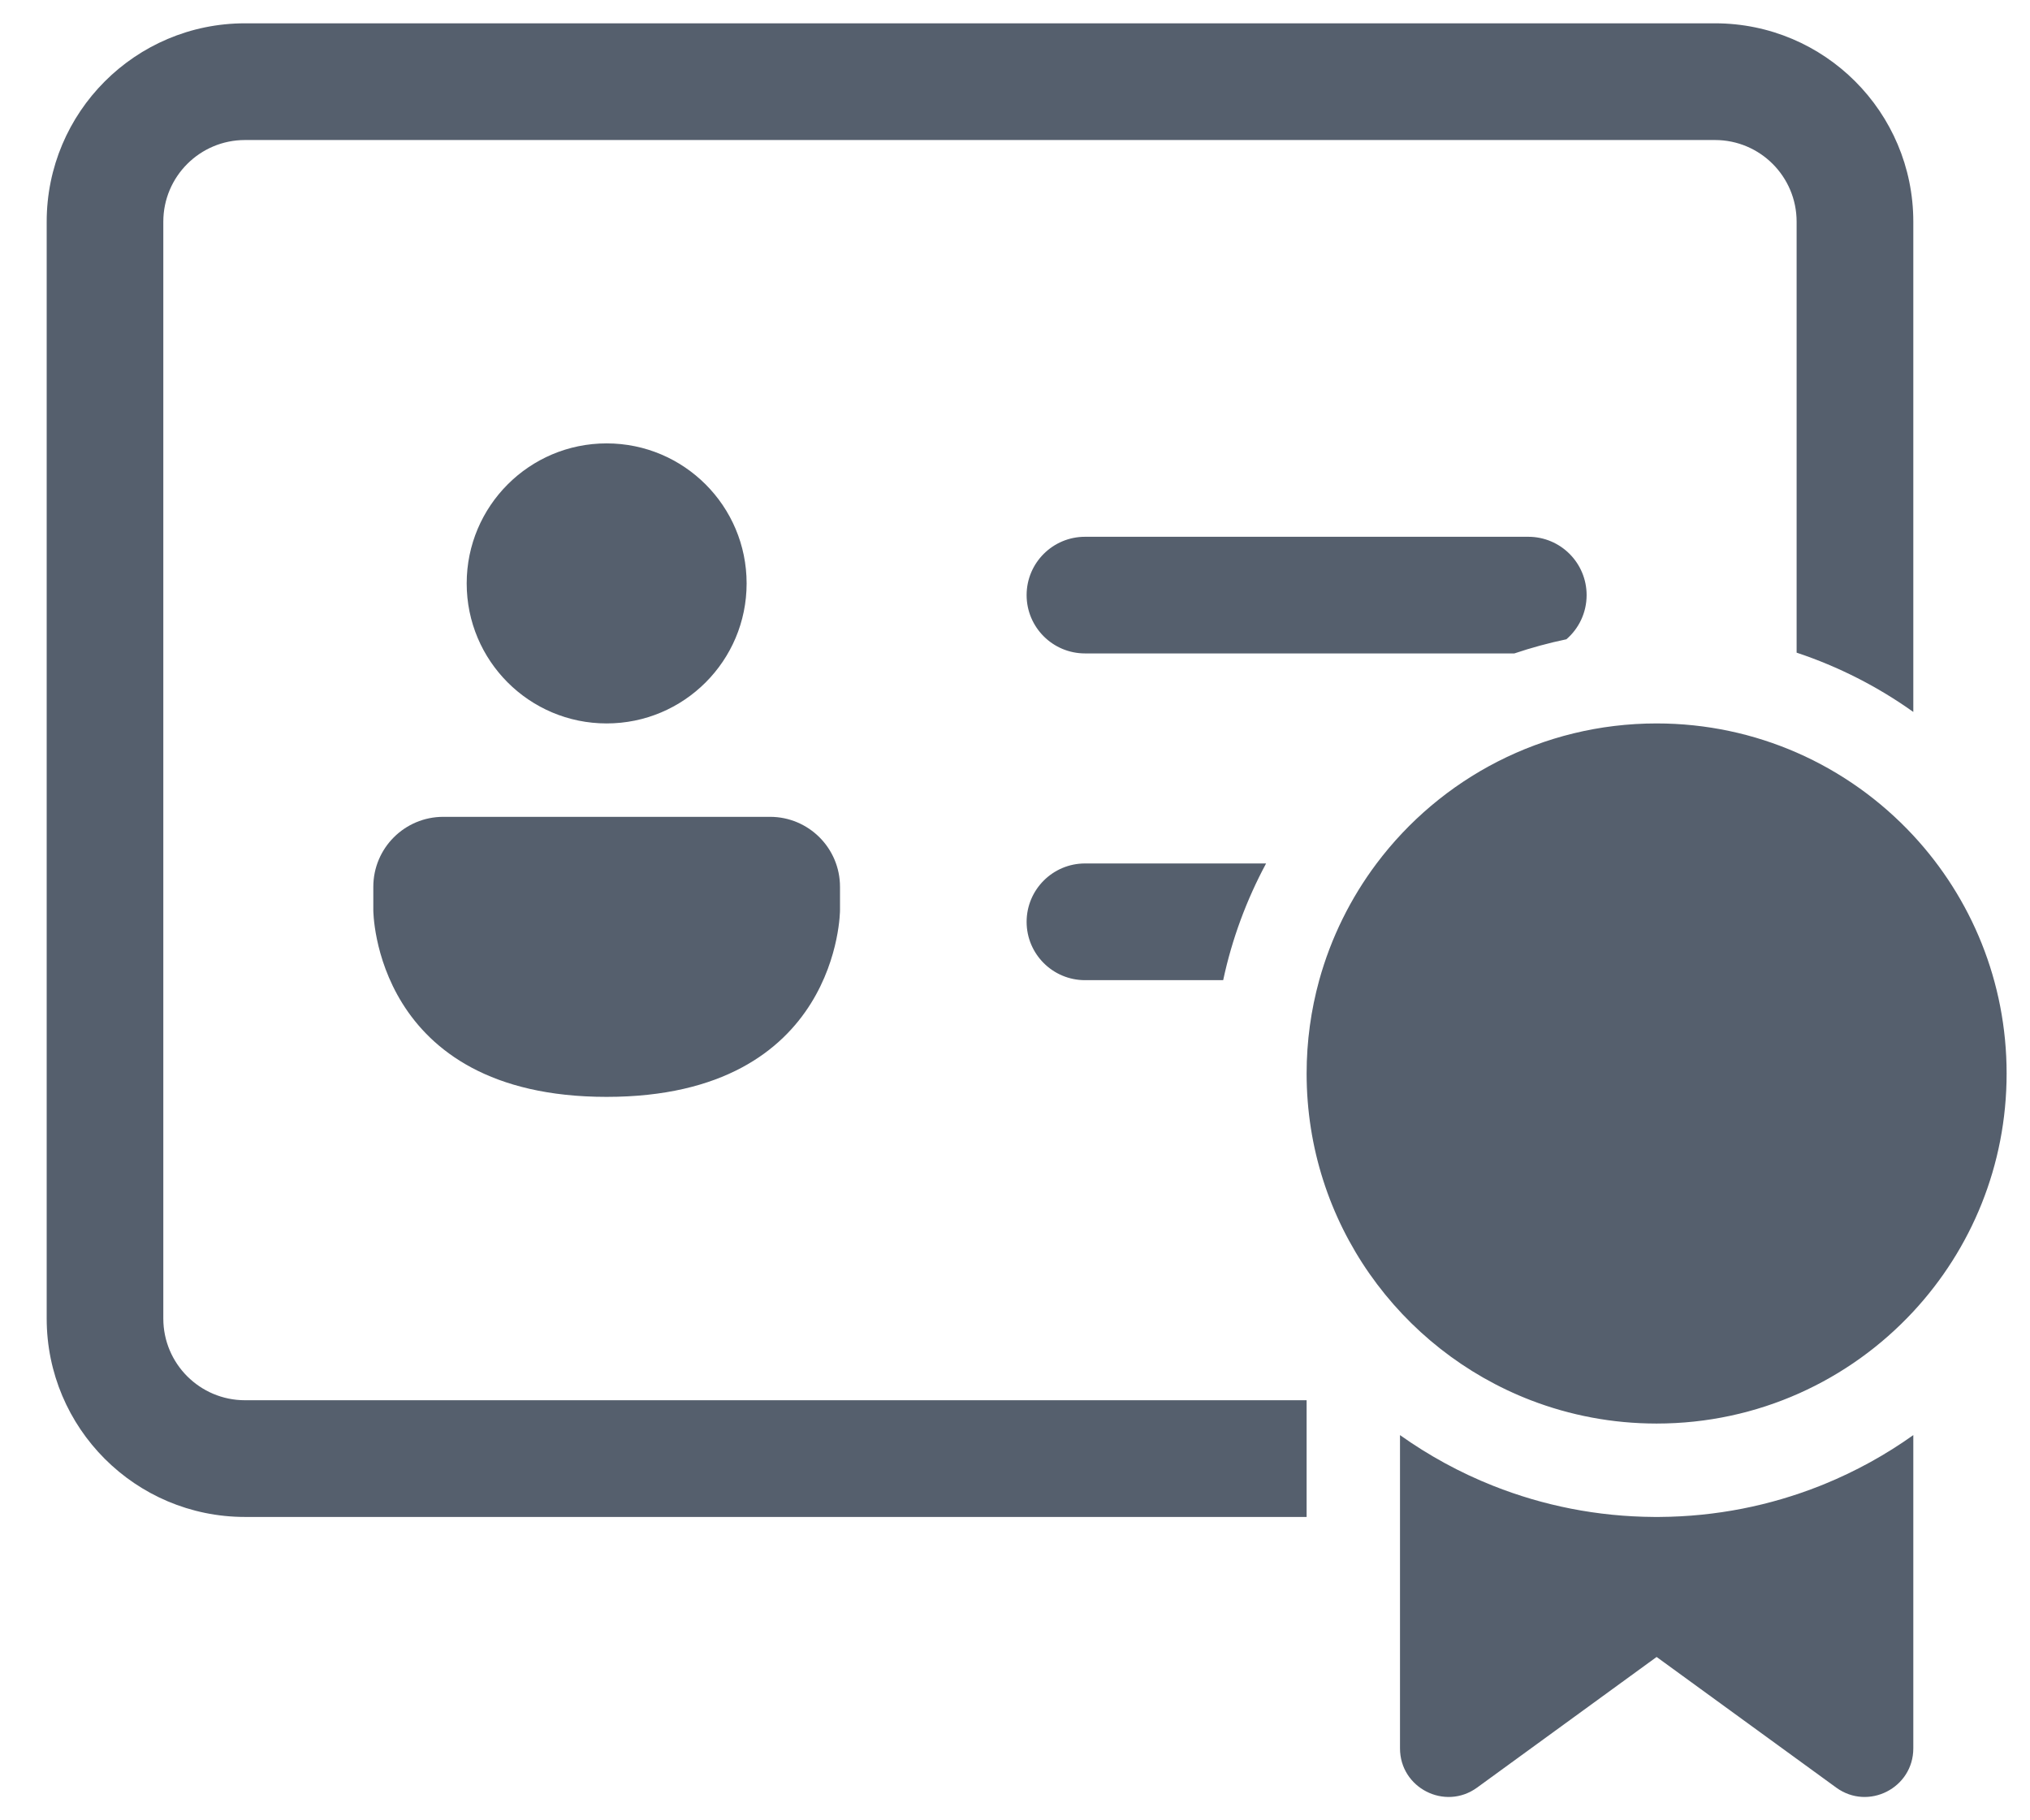 <svg width="29" height="26" viewBox="0 0 29 26" fill="none" xmlns="http://www.w3.org/2000/svg">
<path d="M10.666 8.333C10.666 9.438 9.771 10.333 8.666 10.333C7.562 10.333 6.667 9.438 6.667 8.333C6.667 7.229 7.562 6.333 8.666 6.333C9.771 6.333 10.666 7.229 10.666 8.333ZM5.333 12.667C5.333 12.114 5.781 11.667 6.333 11.667H11C11.552 11.667 12 12.114 12 12.667V13C12 13 12 15.667 8.666 15.667C5.333 15.667 5.333 13 5.333 13V12.667ZM14.666 8.5C14.666 8.04 15.04 7.667 15.5 7.667H21.833C22.293 7.667 22.666 8.04 22.666 8.5C22.666 8.752 22.554 8.979 22.377 9.131C22.123 9.184 21.875 9.252 21.634 9.333H15.5C15.04 9.333 14.666 8.96 14.666 8.5ZM25.666 3.167V9.322C26.267 9.522 26.828 9.809 27.333 10.169V3.167C27.333 1.602 26.065 0.333 24.5 0.333H3.5C1.935 0.333 0.667 1.602 0.667 3.167V18.833C0.667 20.398 1.935 21.667 3.5 21.667H18.666V20H3.5C2.856 20 2.333 19.478 2.333 18.833V3.167C2.333 2.522 2.856 2 3.5 2H24.5C25.144 2 25.666 2.522 25.666 3.167ZM15.5 12.333H18.087C17.809 12.85 17.6 13.41 17.474 14H15.5C15.04 14 14.666 13.627 14.666 13.167C14.666 12.707 15.04 12.333 15.5 12.333ZM19.666 12.333C19.296 12.826 19.015 13.39 18.846 14C18.729 14.425 18.666 14.872 18.666 15.333C18.666 17.461 19.995 19.278 21.868 20C22.426 20.215 23.032 20.333 23.666 20.333C25.115 20.333 26.42 19.717 27.333 18.733C28.161 17.841 28.666 16.646 28.666 15.333C28.666 14.021 28.161 12.826 27.333 11.934C26.868 11.433 26.302 11.027 25.666 10.749C25.054 10.482 24.378 10.333 23.666 10.333C22.031 10.333 20.578 11.119 19.666 12.333ZM23.705 21.667C24.515 21.662 25.289 21.505 26 21.223C26.02 21.215 26.04 21.207 26.06 21.199C26.513 21.014 26.94 20.778 27.333 20.498V24.972C27.333 25.539 26.69 25.866 26.232 25.533L23.666 23.667L21.101 25.533C20.643 25.866 20 25.539 20 24.972V20.498C20.411 20.79 20.858 21.035 21.333 21.223C22.044 21.505 22.818 21.662 23.628 21.667C23.641 21.667 23.654 21.667 23.666 21.667C23.68 21.667 23.692 21.667 23.705 21.667Z" fill="#555F6D"/>
</svg>
